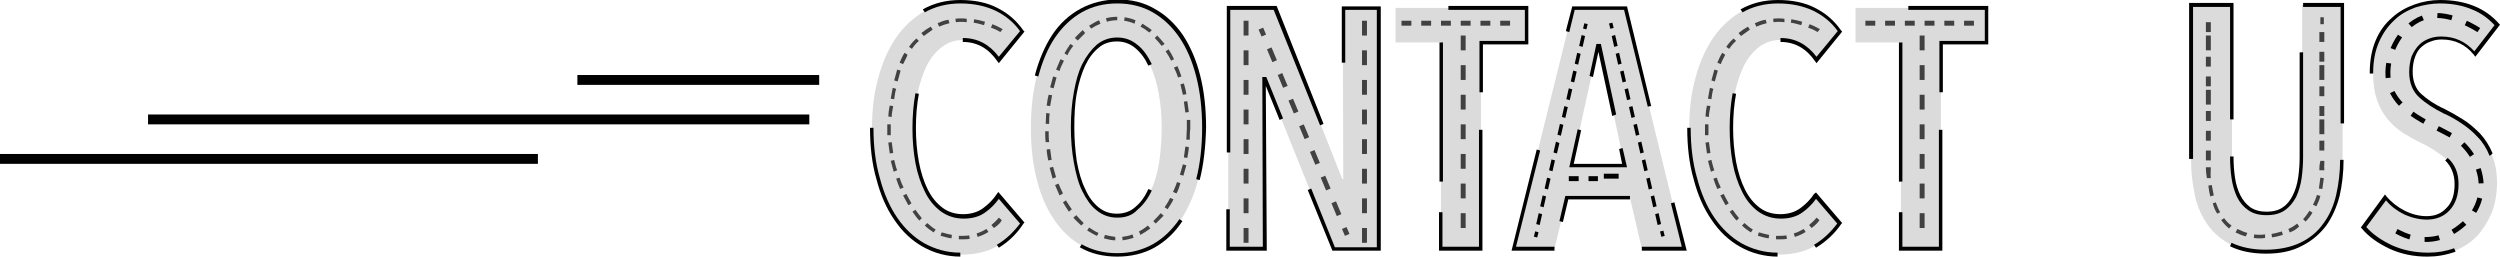<?xml version="1.0" encoding="utf-8"?>
<!-- Generator: Adobe Illustrator 18.1.1, SVG Export Plug-In . SVG Version: 6.00 Build 0)  -->
<svg version="1.1" id="Layer_1" xmlns="http://www.w3.org/2000/svg" xmlns:xlink="http://www.w3.org/1999/xlink" x="0px" y="0px"
	 viewBox="0 0 506.6 52" enable-background="new 0 0 506.6 52" xml:space="preserve">
<g>
	<line fill="none" stroke="#010101" stroke-width="2" x1="166" y1="16.2" x2="117" y2="16.2"/>
	<line fill="none" stroke="#010101" stroke-width="2" x1="164" y1="24.2" x2="30" y2="24.2"/>
	<line fill="none" stroke="#010101" stroke-width="2" x1="109" y1="32.2" x2="0" y2="32.2"/>
</g>
<g>
	<g>
		<g>
			<path fill="#DCDBDB" d="M501.6,11.1c-1.8-2.2-4-3.2-6.8-3.2c-0.8,0-1.5,0.1-2.3,0.4c-0.7,0.3-1.4,0.7-2,1.2
				c-0.6,0.6-1.1,1.3-1.4,2.1c-0.3,0.9-0.5,1.9-0.5,3.1c0,2.1,0.6,3.7,1.9,4.8c1.2,1.1,2.9,2.2,4.9,3.2c1.2,0.6,2.4,1.3,3.7,2.1
				c1.2,0.8,2.4,1.7,3.4,2.8c1,1.1,1.8,2.4,2.5,3.9c0.6,1.5,1,3.3,1,5.4c0,2.4-0.4,4.5-1.1,6.3c-0.8,1.8-1.8,3.4-3,4.7
				c-1.3,1.3-2.7,2.2-4.4,2.9c-1.7,0.6-3.5,1-5.4,1c-2.7,0-5.2-0.5-7.5-1.6c-2.3-1.1-4.1-2.4-5.5-4l4.5-6.1c1.1,1.3,2.3,2.3,3.8,3
				c1.5,0.7,3,1.1,4.6,1.1c1.7,0,3.2-0.6,4.3-1.8c1.1-1.2,1.7-2.9,1.7-5c0-2.1-0.7-3.8-2.1-5c-1.4-1.2-3.1-2.4-5.2-3.4
				c-1.3-0.6-2.6-1.4-3.8-2.1c-1.2-0.8-2.2-1.7-3.1-2.8c-0.9-1.1-1.6-2.3-2.1-3.8c-0.5-1.4-0.8-3.2-0.8-5.2c0-2.5,0.4-4.7,1.2-6.5
				c0.8-1.8,1.9-3.3,3.2-4.5c1.3-1.2,2.8-2.1,4.4-2.7c1.7-0.6,3.3-0.9,5-0.9c2.5,0,4.7,0.4,6.6,1.2c2,0.8,3.6,2,4.9,3.5L501.6,11.1z
				"/>
		</g>
	</g>
	<g>
		<g>
			<g>
				<path fill="#010101" d="M491.9,52c-2.8,0-5.3-0.5-7.7-1.6c-2.3-1.1-4.2-2.4-5.6-4.1l-0.2-0.2l4.9-6.7l0.3,0.4
					c1,1.2,2.3,2.2,3.7,2.9c1.4,0.7,2.9,1.1,4.4,1.1c1.7,0,3-0.5,4.1-1.7c1.1-1.1,1.6-2.7,1.6-4.8c0-2-0.7-3.6-1.9-4.8L496,32
					c1.5,1.3,2.2,3.1,2.2,5.3c0,2.2-0.6,4-1.8,5.3c-1.2,1.3-2.8,1.9-4.6,1.9c-1.6,0-3.2-0.4-4.7-1.1c-1.4-0.7-2.6-1.6-3.6-2.8
					l-4,5.4c1.3,1.5,3.1,2.7,5.2,3.7c2.2,1,4.7,1.5,7.4,1.5c1.8,0,3.6-0.3,5.2-0.9l0.3,0.7C495.6,51.7,493.8,52,491.9,52z
					 M504.5,31.6c-0.6-1.5-1.4-2.8-2.4-3.8c-1-1.1-2.1-2-3.3-2.8c-1.2-0.8-2.4-1.5-3.6-2c-2-1-3.7-2.1-5-3.3c-1.3-1.2-2-2.9-2-5.1
					c0-1.2,0.2-2.3,0.5-3.2c0.4-0.9,0.9-1.7,1.5-2.3l0,0c0.6-0.6,1.3-1,2.1-1.3c0.8-0.3,1.6-0.4,2.4-0.4c2.7,0,4.9,1,6.7,3l4.1-5.3
					c-1.3-1.4-2.8-2.5-4.6-3.2c-1.9-0.8-4.1-1.2-6.5-1.2c-1.6,0-3.3,0.3-4.9,0.8c-1.6,0.6-3.1,1.4-4.3,2.6c-1.3,1.2-2.3,2.6-3.1,4.4
					c-0.8,1.8-1.2,3.9-1.2,6.4h-0.7c0-2.6,0.4-4.8,1.2-6.7c0.8-1.9,1.9-3.4,3.3-4.6c1.3-1.2,2.9-2.1,4.6-2.7
					c1.7-0.6,3.4-0.9,5.2-0.9c2.5,0,4.8,0.4,6.8,1.2c2,0.8,3.7,2,5.1,3.6l0.2,0.2l-5,6.5l-0.3-0.4c-1.7-2.1-3.9-3.1-6.5-3.1
					c-0.7,0-1.5,0.1-2.2,0.4c-0.7,0.2-1.3,0.6-1.9,1.1l-0.3-0.3l0.3,0.3c-0.6,0.5-1,1.2-1.3,2c-0.3,0.8-0.5,1.8-0.5,3
					c0,1.9,0.6,3.5,1.7,4.5c1.2,1.1,2.8,2.2,4.8,3.1c1.2,0.6,2.4,1.3,3.7,2.1c1.3,0.8,2.4,1.8,3.5,2.9c1,1.1,1.9,2.5,2.5,4
					L504.5,31.6z"/>
			</g>
		</g>
	</g>
	<path fill="none" stroke="#010101" stroke-miterlimit="10" stroke-dasharray="3" d="M502.3,6.1c0,0-5.6-3.8-10.3-2.8
		c-5.4,1.3-8.4,7.5-8.1,12.1c0.5,6.9,8.1,9.4,12.9,12.1c5.8,3.3,9.1,12.7,1.8,18.4c-6.8,5.4-13.2,1.1-15.4-0.7"/>
</g>
<g>
	<g>
		<g>
			<path fill="#DCDBDB" d="M473.8,39.7c-0.6,2.3-1.4,4.2-2.7,5.9c-1.2,1.7-2.8,3-4.8,4c-2,1-4.3,1.4-7.1,1.4c-2.8,0-5.2-0.5-7.1-1.4
				c-1.9-1-3.5-2.3-4.7-4c-1.2-1.7-2.1-3.6-2.6-5.9c-0.5-2.3-0.8-4.7-0.8-7.2V1h8.3v30.7c0,1.5,0.1,3,0.3,4.4
				c0.2,1.4,0.6,2.6,1.1,3.7c0.5,1.1,1.3,1.9,2.2,2.5c0.9,0.6,2.1,0.9,3.5,0.9c1.4,0,2.6-0.3,3.5-0.9c0.9-0.6,1.6-1.5,2.2-2.5
				c0.5-1.1,0.9-2.3,1.1-3.7c0.2-1.4,0.3-2.9,0.3-4.4V1h8.2v31.5C474.6,35.1,474.3,37.5,473.8,39.7z"/>
		</g>
	</g>
	<g>
		<g>
			<g>
				<path fill="#010101" d="M459.2,51.4c-2.8,0-5.3-0.5-7.3-1.5l0.3-0.7c1.9,0.9,4.2,1.4,6.9,1.4c2.7,0,5.1-0.5,7-1.4
					c1.9-0.9,3.5-2.2,4.7-3.9c1.2-1.6,2.1-3.6,2.6-5.8c0.5-2.2,0.8-4.6,0.8-7.1h0.7c0,2.6-0.3,5.1-0.8,7.3c-0.6,2.3-1.5,4.3-2.7,6
					c-1.3,1.7-2.9,3.1-4.9,4.1C464.5,50.9,462,51.4,459.2,51.4z M459.3,43.6c-1.5,0-2.7-0.3-3.7-1c-1-0.7-1.7-1.5-2.3-2.7
					c-0.5-1.1-0.9-2.4-1.1-3.8c-0.2-1.4-0.3-2.9-0.3-4.4h0.7c0,1.5,0.1,2.9,0.3,4.3c0.2,1.4,0.6,2.6,1.1,3.6c0.5,1,1.2,1.8,2,2.4
					c0.9,0.6,2,0.9,3.3,0.9c1.3,0,2.5-0.3,3.3-0.9c0.9-0.6,1.5-1.4,2-2.4c0.5-1,0.9-2.2,1.1-3.6c0.2-1.4,0.3-2.8,0.3-4.3V10.6h0.7
					v21.1c0,1.5-0.1,3-0.3,4.4c-0.2,1.4-0.6,2.7-1.1,3.8c-0.6,1.1-1.3,2-2.3,2.7C462,43.3,460.8,43.6,459.3,43.6z M444.3,32.2h-0.7
					V0.6h9v23.6h-0.7V1.4h-7.5V32.2z M475,25h-0.7V1.4h-7.6V0.6h8.3V25z"/>
			</g>
		</g>
	</g>
	<g>
		<g>
			<path fill="#414141" d="M458,48.3c-0.5,0-0.9,0-1.3-0.1l0.1-0.7c0.7,0.1,1.5,0.1,2.2,0l0,0.7C458.6,48.3,458.3,48.3,458,48.3z
				 M460.4,48.1l-0.1-0.7c0.7-0.1,1.4-0.3,2.1-0.5l0.2,0.7C461.9,47.8,461.2,48,460.4,48.1z M455.1,47.9c-0.8-0.2-1.5-0.5-2.1-0.8
				l0.4-0.7c0.6,0.3,1.3,0.6,2,0.8L455.1,47.9z M464,47.1l-0.3-0.7c0.7-0.3,1.3-0.7,1.8-1.1l0.4,0.6C465.4,46.4,464.8,46.8,464,47.1
				z M451.7,46.3c-0.6-0.5-1.1-1-1.6-1.7l0.6-0.4c0.4,0.6,0.9,1.1,1.5,1.5L451.7,46.3z M467.2,44.9l-0.5-0.5
				c0.5-0.5,0.9-1.1,1.3-1.7l0.6,0.4C468.2,43.8,467.7,44.4,467.2,44.9z M449.3,43.3c-0.4-0.6-0.7-1.3-0.9-2.1L449,41
				c0.3,0.7,0.5,1.4,0.9,2L449.3,43.3z M469.4,41.8l-0.7-0.3c0.3-0.6,0.6-1.3,0.8-2l0.7,0.2C470,40.5,469.7,41.2,469.4,41.8z
				 M447.9,39.8c-0.2-0.7-0.3-1.4-0.4-2.2l0.7-0.1c0.1,0.7,0.3,1.5,0.4,2.1L447.9,39.8z M470.6,38.3l-0.7-0.1
				c0.1-0.7,0.2-1.4,0.3-2.2l0.7,0.1C470.8,36.8,470.7,37.5,470.6,38.3z M447.2,36.1c-0.1-0.7-0.2-1.4-0.2-2.1v-0.1l1,0V34
				c0,0.7-0.1,1.4,0,2.1L447.2,36.1z M471,34.5l-1,0v-0.2c0-0.8,0.1-1.2,0.1-1.2l0.1-0.5h0.8v1h-0.1c0,0,0.1-0.1,0.1,0.8V34.5z
				 M448,32.5h-1v-2h1V32.5z M471,30.5h-1v-2h1V30.5z M448,28.5h-1v-2h1V28.5z M471,27.2h-1v-3h1V27.2z M448,24.5h-1v-2h1V24.5z
				 M471,23.5h-1v-2h1V23.5z M448,21.2h-1v-3h1V21.2z M471,19.5h-1v-2h1V19.5z M448,17.5h-1v-2h1V17.5z M471,16.2h-1v-3h1V16.2z
				 M448,13.5h-1v-2h1V13.5z M471,12.5h-1v-2h1V12.5z M448,10.2h-1v-3h1V10.2z M471,8.5h-1v-2h1V8.5z M448,6.5h-1v-2h1V6.5z
				 M470.9,4.9h-0.7V3.5h0.7V4.9z"/>
		</g>
	</g>
</g>
<g>
	<g>
		<g>
			<g>
				<path fill="#DCDBDB" d="M332.7,50.4l-2.4-10.3h-12.8L315,50.4h-8.3l12.1-48.8h10.5l11.9,48.8H332.7z M324.1,9.4h-0.3l-5.3,24.2
					h10.7L324.1,9.4z"/>
			</g>
		</g>
		<g>
			<g>
				<g>
					<path fill="#010101" d="M341.8,50.8h-9.1V50h8.1l-2.2-8.8l0.7-0.2L341.8,50.8z M315,50.8h-8.7l5.1-20.5l0.7,0.2L307.2,50h7.8
						V50.8z M316.7,45l-0.7-0.2l1.2-5.1h13.1v0.7h-12.5L316.7,45z M329.7,33.9H318l1.7-7.7l0.7,0.2l-1.5,6.8h9.8l-0.6-3l0.7-0.2
						L329.7,33.9z M326.7,23.5l-2.8-13l-1.1,5.1l-0.7-0.2l1.4-6.5h0.9l3.1,14.3L326.7,23.5z M333.9,21.6L329.1,2h-10L318,6.5
						l-0.7-0.2l1.3-5h11.1l4.9,20.2L333.9,21.6z"/>
				</g>
			</g>
		</g>
		<g>
			<g>
				<g>
					
						<rect x="310.8" y="46.9" transform="matrix(0.972 0.237 -0.237 0.972 20.101 -72.361)" fill="#010101" width="0.7" height="1.1"/>
				</g>
			</g>
			<g>
				<g>
					<path fill="#010101" d="M312,45.6l-0.7-0.2l0.5-2.2l0.7,0.2L312,45.6z M312.8,42l-0.7-0.2l0.5-2.2l0.7,0.2L312.8,42z
						 M313.7,38.4l-0.7-0.2l0.5-2.2l0.7,0.2L313.7,38.4z M314.6,34.7l-0.7-0.2l0.5-2.2l0.7,0.2L314.6,34.7z M315.5,31.1l-0.7-0.2
						l0.5-2.2L316,29L315.5,31.1z M316.3,27.5l-0.7-0.2l0.5-2.2l0.7,0.2L316.3,27.5z M317.2,23.9l-0.7-0.2l0.5-2.2l0.7,0.2
						L317.2,23.9z M318.1,20.3l-0.7-0.2l0.5-2.2l0.7,0.2L318.1,20.3z M319,16.7l-0.7-0.2l0.5-2.2l0.7,0.2L319,16.7z M319.8,13.1
						l-0.7-0.2l0.5-2.2l0.7,0.2L319.8,13.1z M320.7,9.5L320,9.3l0.5-2.2l0.7,0.2L320.7,9.5z"/>
				</g>
			</g>
			<g>
				<g>
					
						<rect x="321" y="4.7" transform="matrix(0.972 0.234 -0.234 0.972 10.136 -74.964)" fill="#010101" width="0.7" height="1.1"/>
				</g>
			</g>
		</g>
		<g>
			<g>
				<g>
					
						<rect x="325.9" y="4.9" transform="matrix(0.238 0.971 -0.971 0.238 253.925 -313.021)" fill="#010101" width="1.1" height="0.7"/>
				</g>
			</g>
			<g>
				<g>
					<path fill="#010101" d="M335.9,45.6l-0.5-2.2l0.7-0.2l0.5,2.2L335.9,45.6z M335,42l-0.5-2.2l0.7-0.2l0.5,2.2L335,42z
						 M334.1,38.4l-0.5-2.2l0.7-0.2l0.5,2.2L334.1,38.4z M333.2,34.7l-0.5-2.2l0.7-0.2l0.5,2.2L333.2,34.7z M332.4,31.1l-0.5-2.2
						l0.7-0.2l0.5,2.2L332.4,31.1z M331.5,27.5l-0.5-2.2l0.7-0.2l0.5,2.2L331.5,27.5z M330.6,23.9l-0.5-2.2l0.7-0.2l0.5,2.2
						L330.6,23.9z M329.7,20.3l-0.5-2.2l0.7-0.2l0.5,2.2L329.7,20.3z M328.8,16.7l-0.5-2.2l0.7-0.2l0.5,2.2L328.8,16.7z M327.9,13.1
						l-0.5-2.2l0.7-0.2l0.5,2.2L327.9,13.1z M327.1,9.5l-0.5-2.2l0.7-0.2l0.5,2.2L327.1,9.5z"/>
				</g>
			</g>
			<g>
				<g>
					
						<rect x="336.2" y="47.1" transform="matrix(0.238 0.971 -0.971 0.238 302.788 -290.915)" fill="#010101" width="1.1" height="0.7"/>
				</g>
			</g>
		</g>
		<g>
			<g>
				<path fill="#010101" d="M328,36.2h-3v-1h3V36.2z M323.8,36.7h-1.9v-1h1.9V36.7z M319.9,36.7h-2v-1h2V36.7z"/>
			</g>
		</g>
	</g>
	<g>
		<g>
			<g>
				<path fill="#DCDBDB" d="M202.2,49.8c-2,1.2-4.5,1.8-7.5,1.8c-2.8,0-5.2-0.6-7.5-1.9c-2.2-1.3-4.1-3.1-5.6-5.3
					c-1.5-2.3-2.7-5-3.6-8.1c-0.9-3.1-1.3-6.5-1.3-10.3c0-3.7,0.4-7.2,1.3-10.3c0.8-3.1,2.1-5.9,3.6-8.1c1.6-2.3,3.5-4,5.7-5.3
					c2.2-1.3,4.7-1.9,7.4-1.9c2.8,0,5.3,0.5,7.4,1.6c2.1,1,3.8,2.5,5.2,4.4l-4.8,5.8c-1.9-2.7-4.3-4.1-7.3-4.1
					c-1.7,0-3.1,0.5-4.3,1.4c-1.2,0.9-2.3,2.2-3.1,3.8c-0.8,1.6-1.4,3.5-1.9,5.7c-0.4,2.2-0.6,4.5-0.6,7c0,2.4,0.2,4.7,0.6,6.9
					s1,4.1,1.9,5.7c0.8,1.6,1.9,2.9,3.1,3.8c1.3,0.9,2.7,1.4,4.4,1.4c1.6,0,3-0.4,4.2-1.2c1.2-0.8,2.1-1.8,2.9-3l4.8,5.6
					C205.9,47.1,204.2,48.6,202.2,49.8z"/>
			</g>
		</g>
		<g>
			<g>
				<g>
					<path fill="#010101" d="M194.7,52c-2.8,0-5.4-0.7-7.7-2c-2.3-1.3-4.2-3.1-5.8-5.5c-1.6-2.3-2.8-5.1-3.6-8.2
						c-0.9-3.1-1.3-6.6-1.3-10.4h0.7c0,3.7,0.4,7.1,1.3,10.2c0.8,3.1,2,5.8,3.5,8c1.5,2.2,3.4,4,5.5,5.2c2.2,1.2,4.6,1.9,7.3,1.9V52
						z M202.4,50.2l-0.4-0.6c1.9-1.1,3.4-2.6,4.7-4.3l-4.3-5c-0.8,1.1-1.7,2-2.7,2.7c-1.2,0.9-2.7,1.3-4.4,1.3
						c-1.8,0-3.3-0.5-4.7-1.5c-1.3-1-2.4-2.3-3.2-4c-0.8-1.6-1.5-3.6-1.9-5.8c-0.4-2.2-0.6-4.5-0.6-7c0-2.5,0.2-4.9,0.6-7.1l0.7,0.1
						c-0.4,2.1-0.6,4.5-0.6,6.9c0,2.4,0.2,4.7,0.6,6.9c0.4,2.1,1,4,1.8,5.6c0.8,1.6,1.8,2.8,3,3.7c1.2,0.9,2.6,1.3,4.2,1.3
						c1.5,0,2.9-0.4,4-1.2c1.1-0.8,2.1-1.8,2.8-2.9l0.3-0.4l5.3,6.2l-0.2,0.2C206.1,47.3,204.5,48.9,202.4,50.2z M202.4,12.8
						l-0.3-0.4c-1.8-2.6-4.1-3.9-7-3.9V7.7c3,0,5.4,1.3,7.3,3.8l4.3-5.2c-1.3-1.8-2.9-3.1-4.9-4.1c-2.1-1-4.5-1.5-7.2-1.5
						c-2.6,0-5.1,0.6-7.2,1.8l-0.4-0.6c2.3-1.3,4.8-1.9,7.6-1.9c2.8,0,5.4,0.5,7.5,1.6c2.2,1.1,3.9,2.6,5.3,4.6l0.2,0.2L202.4,12.8z
						"/>
				</g>
			</g>
		</g>
		<g>
			<g>
				<path fill="#414141" d="M194.8,48.5c-0.2,0-0.3,0-0.5,0l0-0.7c0.7,0,1.4,0,2.1-0.1l0.1,0.7C196,48.5,195.4,48.5,194.8,48.5z
					 M192.8,48.3c-0.7-0.1-1.4-0.3-2.1-0.5l-0.1,0l0.2-0.7l0.1,0c0.7,0.2,1.4,0.4,2,0.5L192.8,48.3z M198.1,48l-0.2-0.7
					c0.7-0.2,1.3-0.5,2-0.9l0.4,0.6C199.5,47.5,198.8,47.8,198.1,48z M189.2,47.1c-0.6-0.4-1.2-0.8-1.8-1.4l0.5-0.5
					c0.6,0.5,1.1,1,1.7,1.3L189.2,47.1z M201.4,46.2l-0.5-0.6c0.7-0.6,1.2-1.1,1.5-1.5l0.6,0.5C202.8,45.1,202.2,45.7,201.4,46.2z
					 M186.3,44.7c-0.5-0.5-0.9-1.1-1.4-1.8l0.6-0.4c0.4,0.6,0.9,1.2,1.3,1.7L186.3,44.7z M184.1,41.6c-0.4-0.6-0.7-1.3-1.1-2
					l0.7-0.3c0.3,0.7,0.7,1.3,1,1.9L184.1,41.6z M182.4,38.3c-0.3-0.7-0.6-1.4-0.8-2.1l0.7-0.2c0.2,0.7,0.5,1.4,0.8,2L182.4,38.3z
					 M181.1,34.8c-0.2-0.7-0.4-1.4-0.6-2.2l0.7-0.2c0.2,0.7,0.3,1.4,0.6,2.1L181.1,34.8z M180.3,31.1c-0.1-0.7-0.2-1.5-0.3-2.2
					l0.7-0.1c0.1,0.7,0.2,1.4,0.3,2.2L180.3,31.1z M179.8,27.4c0-0.4,0-0.9,0-1.3c0-0.3,0-0.6,0-0.9l0.7,0c0,0.3,0,0.6,0,0.9
					c0,0.4,0,0.9,0,1.3L179.8,27.4z M180.7,23.7l-0.7-0.1c0-0.4,0.1-0.7,0.1-1.1c0.1-0.4,0.1-0.8,0.2-1.1l0.7,0.1
					c-0.1,0.4-0.1,0.7-0.2,1.1C180.7,23,180.7,23.4,180.7,23.7z M181.2,20.1l-0.7-0.1c0.1-0.8,0.3-1.5,0.4-2.2l0.7,0.2
					C181.4,18.6,181.3,19.3,181.2,20.1z M181.9,16.5l-0.7-0.2c0.2-0.8,0.4-1.5,0.6-2.2l0.7,0.2C182.3,15.1,182.1,15.8,181.9,16.5z
					 M183,13l-0.7-0.3c0.3-0.7,0.6-1.4,1-2l0.6,0.4C183.7,11.7,183.3,12.4,183,13z M184.8,9.9l-0.6-0.4c0.4-0.6,0.9-1.2,1.5-1.7
					l0.5,0.5C185.7,8.7,185.2,9.3,184.8,9.9z M187.2,7.3l-0.5-0.6c0.6-0.5,1.2-0.9,1.9-1.3l0.4,0.6C188.4,6.4,187.8,6.9,187.2,7.3z
					 M202.7,6.5c0,0-0.7-0.5-1.9-0.9l0.3-0.7c1.3,0.5,2,1,2.1,1L202.7,6.5z M190.3,5.4L190,4.7c0.7-0.3,1.4-0.6,2.2-0.7l0.2,0.7
					C191.6,4.9,191,5.1,190.3,5.4z M199.4,5.1c-0.7-0.2-1.4-0.4-2.1-0.5l0.1-0.7c0.7,0.1,1.5,0.3,2.2,0.5L199.4,5.1z M193.7,4.5
					l-0.1-0.7c0.7-0.1,1.5-0.1,2.3,0l0,0.7C195.2,4.4,194.4,4.4,193.7,4.5z"/>
			</g>
		</g>
	</g>
	<g>
		<g>
			<g>
				<path fill="#DCDBDB" d="M367.8,49.8c-2,1.2-4.5,1.8-7.5,1.8c-2.8,0-5.2-0.6-7.5-1.9c-2.2-1.3-4.1-3.1-5.6-5.3
					c-1.5-2.3-2.7-5-3.6-8.1c-0.9-3.1-1.3-6.5-1.3-10.3c0-3.7,0.4-7.2,1.3-10.3c0.8-3.1,2.1-5.9,3.6-8.1c1.6-2.3,3.5-4,5.7-5.3
					c2.2-1.3,4.7-1.9,7.4-1.9c2.8,0,5.3,0.5,7.4,1.6c2.1,1,3.8,2.5,5.2,4.4l-4.8,5.8c-1.9-2.7-4.3-4.1-7.3-4.1
					c-1.7,0-3.1,0.5-4.3,1.4c-1.2,0.9-2.3,2.2-3.1,3.8c-0.8,1.6-1.4,3.5-1.9,5.7c-0.4,2.2-0.6,4.5-0.6,7c0,2.4,0.2,4.7,0.6,6.9
					c0.4,2.2,1,4.1,1.9,5.7c0.8,1.6,1.9,2.9,3.1,3.8c1.3,0.9,2.7,1.4,4.4,1.4c1.6,0,3-0.4,4.2-1.2c1.2-0.8,2.1-1.8,2.9-3l4.8,5.6
					C371.5,47.1,369.8,48.6,367.8,49.8z"/>
			</g>
		</g>
		<g>
			<g>
				<g>
					<path fill="#010101" d="M360.3,52c-2.8,0-5.4-0.7-7.7-2c-2.3-1.3-4.2-3.1-5.8-5.5c-1.6-2.3-2.8-5.1-3.6-8.2
						c-0.9-3.1-1.3-6.6-1.3-10.4h0.7c0,3.7,0.4,7.1,1.3,10.2c0.8,3.1,2,5.8,3.5,8c1.5,2.2,3.4,4,5.5,5.2c2.2,1.2,4.6,1.9,7.3,1.9V52
						z M368,50.2l-0.4-0.6c1.9-1.1,3.4-2.6,4.7-4.3l-4.3-5c-0.8,1.1-1.7,2-2.7,2.7c-1.2,0.9-2.7,1.3-4.4,1.3c-1.8,0-3.3-0.5-4.7-1.5
						c-1.3-1-2.4-2.3-3.2-4c-0.8-1.6-1.5-3.6-1.9-5.8c-0.4-2.2-0.6-4.5-0.6-7c0-2.5,0.2-4.9,0.6-7.1l0.7,0.1
						c-0.4,2.1-0.6,4.5-0.6,6.9c0,2.4,0.2,4.7,0.6,6.9c0.4,2.1,1,4,1.8,5.6c0.8,1.6,1.8,2.8,3,3.7c1.2,0.9,2.6,1.3,4.2,1.3
						c1.5,0,2.9-0.4,4-1.2c1.1-0.8,2.1-1.8,2.8-2.9L368,39l5.3,6.2l-0.2,0.2C371.8,47.3,370.1,48.9,368,50.2z M368.1,12.8l-0.3-0.4
						c-1.8-2.6-4.1-3.9-7-3.9V7.7c3,0,5.4,1.3,7.3,3.8l4.3-5.2c-1.3-1.8-2.9-3.1-4.9-4.1c-2.1-1-4.5-1.5-7.2-1.5
						c-2.6,0-5.1,0.6-7.2,1.8l-0.4-0.6c2.3-1.3,4.8-1.9,7.6-1.9c2.8,0,5.4,0.5,7.5,1.6c2.2,1.1,3.9,2.6,5.3,4.6l0.2,0.2L368.1,12.8z
						"/>
				</g>
			</g>
		</g>
		<g>
			<g>
				<path fill="#414141" d="M360.4,48.5c-0.2,0-0.3,0-0.5,0l0-0.7c0.7,0,1.4,0,2.1-0.1l0.1,0.7C361.6,48.5,361,48.5,360.4,48.5z
					 M358.4,48.3c-0.7-0.1-1.4-0.3-2.1-0.5l-0.1,0l0.2-0.7l0.1,0c0.7,0.2,1.4,0.4,2,0.5L358.4,48.3z M363.7,48l-0.2-0.7
					c0.7-0.2,1.3-0.5,2-0.9l0.4,0.6C365.1,47.5,364.4,47.8,363.7,48z M354.8,47.1c-0.6-0.4-1.2-0.8-1.8-1.4l0.5-0.5
					c0.6,0.5,1.1,1,1.7,1.3L354.8,47.1z M367.1,46.2l-0.5-0.6c0.7-0.6,1.2-1.1,1.5-1.5l0.6,0.5C368.4,45.1,367.8,45.7,367.1,46.2z
					 M351.9,44.7c-0.5-0.5-0.9-1.1-1.4-1.8l0.6-0.4c0.4,0.6,0.9,1.2,1.3,1.7L351.9,44.7z M349.7,41.6c-0.4-0.6-0.7-1.3-1.1-2
					l0.7-0.3c0.3,0.7,0.7,1.3,1,1.9L349.7,41.6z M348,38.3c-0.3-0.7-0.6-1.4-0.8-2.1l0.7-0.2c0.2,0.7,0.5,1.4,0.8,2L348,38.3z
					 M346.7,34.8c-0.2-0.7-0.4-1.4-0.6-2.2l0.7-0.2c0.2,0.7,0.3,1.4,0.6,2.1L346.7,34.8z M345.9,31.1c-0.1-0.7-0.2-1.5-0.3-2.2
					l0.7-0.1c0.1,0.7,0.2,1.4,0.3,2.2L345.9,31.1z M345.5,27.4c0-0.4,0-0.9,0-1.3c0-0.3,0-0.6,0-0.9l0.7,0c0,0.3,0,0.6,0,0.9
					c0,0.4,0,0.9,0,1.3L345.5,27.4z M346.3,23.7l-0.7-0.1c0-0.4,0.1-0.7,0.1-1.1c0.1-0.4,0.1-0.8,0.2-1.1l0.7,0.1
					c-0.1,0.4-0.1,0.7-0.2,1.1C346.3,23,346.3,23.4,346.3,23.7z M346.8,20.1l-0.7-0.1c0.1-0.8,0.3-1.5,0.4-2.2l0.7,0.2
					C347,18.6,346.9,19.3,346.8,20.1z M347.5,16.5l-0.7-0.2c0.2-0.8,0.4-1.5,0.6-2.2l0.7,0.2C347.9,15.1,347.7,15.8,347.5,16.5z
					 M348.7,13l-0.7-0.3c0.3-0.7,0.6-1.4,1-2l0.6,0.4C349.3,11.7,348.9,12.4,348.7,13z M350.4,9.9l-0.6-0.4c0.4-0.6,0.9-1.2,1.5-1.7
					l0.5,0.5C351.3,8.7,350.8,9.3,350.4,9.9z M352.8,7.3l-0.5-0.6c0.6-0.5,1.2-0.9,1.9-1.3l0.4,0.6C354,6.4,353.4,6.9,352.8,7.3z
					 M368.3,6.5c0,0-0.7-0.5-1.9-0.9l0.3-0.7c1.3,0.5,2,1,2.1,1L368.3,6.5z M355.9,5.4l-0.3-0.7c0.7-0.3,1.4-0.6,2.2-0.7l0.2,0.7
					C357.2,4.9,356.6,5.1,355.9,5.4z M365,5.1c-0.7-0.2-1.4-0.4-2.1-0.5l0.1-0.7c0.7,0.1,1.5,0.3,2.2,0.5L365,5.1z M359.4,4.5
					l-0.1-0.7c0.7-0.1,1.5-0.1,2.3,0l0,0.7C360.8,4.4,360.1,4.4,359.4,4.5z"/>
			</g>
		</g>
	</g>
	<g>
		<g>
			<g>
				<path fill="#DCDBDB" d="M300.1,8.6v41.8H292V8.6h-9.2v-7h26.5v7H300.1z"/>
			</g>
		</g>
		<g>
			<g>
				<g>
					<path fill="#010101" d="M300.5,50.8h-8.9v-7.8h0.7V50h7.4V26.3h0.7V50.8z M292.4,36.8h-0.7V8.6h0.7V36.8z M300.5,18.7h-0.7V8.3
						h9.2V2h-15.5V1.2h16.2V9h-9.2V18.7z"/>
				</g>
			</g>
		</g>
		<line fill="none" stroke="#414141" stroke-miterlimit="10" stroke-dasharray="2" x1="284" y1="4.7" x2="308" y2="4.7"/>
		<line fill="none" stroke="#414141" stroke-miterlimit="10" stroke-dasharray="3" x1="296.5" y1="7.2" x2="296.5" y2="49.2"/>
	</g>
	<g>
		<g>
			<g>
				<path fill="#DCDBDB" d="M393.3,8.6v41.8h-8.1V8.6H376v-7h26.5v7H393.3z"/>
			</g>
		</g>
		<g>
			<g>
				<g>
					<path fill="#010101" d="M393.7,50.8h-8.9v-7.8h0.7V50h7.4V26.3h0.7V50.8z M385.5,36.8h-0.7V8.6h0.7V36.8z M393.7,18.7h-0.7V8.3
						h9.2V2h-15.5V1.2h16.2V9h-9.2V18.7z"/>
				</g>
			</g>
		</g>
		<line fill="none" stroke="#414141" stroke-miterlimit="10" stroke-dasharray="2" x1="378" y1="4.7" x2="401" y2="4.7"/>
		<line fill="none" stroke="#414141" stroke-miterlimit="10" stroke-dasharray="3" x1="389.5" y1="7.2" x2="389.5" y2="49.2"/>
	</g>
	<g>
		<g>
			<g>
				<path fill="#DCDBDB" d="M270.2,50.4l-13.8-34.4h-0.2l0.1,34.4h-7.4V1.6h9.4L272,36.3h0.2l-0.1-34.7h7.2v48.8H270.2z"/>
			</g>
		</g>
		<g>
			<g>
				<g>
					<path fill="#010101" d="M279.7,50.8H270l-5-12.3l0.7-0.3l4.8,11.9h8.5V2h-6.4l0,10.7l-0.7,0l0-11.4h7.9V50.8z M256.7,50.8h-8.2
						v-8.4h0.7V50h6.7l-0.1-34.4h0.8l3.4,8.4l-0.7,0.3l-2.8-6.9L256.7,50.8z M249.3,30.9h-0.7V1.2h10.1l9.5,23.9l-0.7,0.3L258.1,2
						h-8.8V30.9z"/>
				</g>
			</g>
		</g>
		<line fill="none" stroke="#414141" stroke-miterlimit="10" stroke-dasharray="3" x1="252.5" y1="49.2" x2="252.5" y2="4.2"/>
		<line fill="none" stroke="#414141" stroke-miterlimit="10" stroke-dasharray="3" x1="276.5" y1="49.2" x2="276.5" y2="4.2"/>
		<g>
			<g>
				<line fill="none" stroke="#414141" stroke-miterlimit="10" x1="255.5" y1="5.8" x2="256.1" y2="7.2"/>
				
					<line fill="none" stroke="#414141" stroke-miterlimit="10" stroke-dasharray="2.818,2.818" x1="257.2" y1="9.8" x2="271.9" y2="44.9"/>
				<line fill="none" stroke="#414141" stroke-miterlimit="10" x1="272.4" y1="46.2" x2="273" y2="47.6"/>
			</g>
		</g>
	</g>
	<g>
		<g>
			<g>
				<path fill="#DCDBDB" d="M244,25.9c0,3.9-0.4,7.4-1.2,10.5c-0.8,3.1-2,5.8-3.5,8.1c-1.5,2.3-3.4,4-5.5,5.2
					c-2.2,1.2-4.6,1.9-7.3,1.9c-2.8,0-5.2-0.6-7.4-1.9c-2.2-1.2-4-3-5.5-5.2c-1.5-2.2-2.7-4.9-3.5-8.1c-0.8-3.1-1.2-6.6-1.2-10.5
					c0-3.9,0.4-7.3,1.2-10.5c0.8-3.1,1.9-5.8,3.4-8.1c1.5-2.3,3.4-4,5.5-5.2c2.2-1.2,4.7-1.8,7.4-1.8c2.7,0,5.2,0.6,7.3,1.8
					c2.2,1.2,4,3,5.5,5.2c1.5,2.3,2.7,4.9,3.5,8.1C243.6,18.6,244,22.1,244,25.9z M235.4,25.9c0-2.5-0.2-4.8-0.6-7
					c-0.4-2.2-1-4.1-1.7-5.6c-0.8-1.6-1.7-2.8-2.8-3.8c-1.1-0.9-2.4-1.4-3.9-1.4c-1.5,0-2.8,0.5-4,1.4c-1.1,0.9-2.1,2.2-2.8,3.8
					c-0.8,1.6-1.3,3.5-1.7,5.6c-0.4,2.2-0.5,4.5-0.5,7c0,2.5,0.2,4.8,0.5,7c0.4,2.2,0.9,4.1,1.7,5.7c0.8,1.6,1.7,2.9,2.8,3.8
					c1.1,0.9,2.4,1.4,4,1.4c1.5,0,2.8-0.5,4-1.4c1.1-0.9,2.1-2.2,2.8-3.8c0.8-1.6,1.3-3.5,1.7-5.7C235.2,30.7,235.4,28.4,235.4,25.9
					z"/>
			</g>
		</g>
		<g>
			<g>
				<g>
					<path fill="#010101" d="M226.4,52c-2.8,0-5.4-0.6-7.6-1.9l0.4-0.6c2.1,1.2,4.5,1.8,7.2,1.8c2.6,0,5-0.6,7.2-1.8
						c2.1-1.2,3.9-2.9,5.4-5.1l0.6,0.4c-1.5,2.3-3.4,4.1-5.7,5.4C231.7,51.4,229.2,52,226.4,52z M226.4,44.1c-1.6,0-3-0.5-4.2-1.5
						c-1.2-0.9-2.1-2.3-2.9-3.9c-0.8-1.6-1.3-3.6-1.7-5.8c-0.4-2.2-0.6-4.6-0.6-7.1c0-2.5,0.2-4.9,0.6-7.1c0.4-2.2,0.9-4.1,1.7-5.7
						c0.8-1.6,1.8-2.9,2.9-3.9c1.2-1,2.6-1.5,4.2-1.5c1.6,0,2.9,0.5,4.1,1.5l-0.2,0.3l0.2-0.3c1.2,0.9,2.1,2.3,2.9,3.9l-0.7,0.3
						c-0.7-1.5-1.6-2.7-2.7-3.6c-1.1-0.9-2.3-1.3-3.7-1.3c-1.4,0-2.7,0.4-3.7,1.3c-1.1,0.9-2,2.1-2.7,3.6c-0.7,1.5-1.3,3.4-1.7,5.6
						c-0.4,2.1-0.5,4.5-0.5,6.9c0,2.5,0.2,4.8,0.5,6.9c0.4,2.1,0.9,4,1.7,5.6c0.7,1.6,1.6,2.8,2.7,3.7c1.1,0.9,2.3,1.3,3.7,1.3
						c1.4,0,2.7-0.4,3.7-1.3c1.1-0.9,2-2.1,2.7-3.7l0.7,0.3c-0.8,1.7-1.8,3-2.9,3.9C229.4,43.7,228,44.1,226.4,44.1z M243.1,36.5
						l-0.7-0.2c0.8-3.1,1.2-6.6,1.2-10.4c0-3.8-0.4-7.3-1.2-10.4c-0.8-3.1-1.9-5.7-3.4-7.9c-1.5-2.2-3.3-3.9-5.4-5.1
						c-2.1-1.2-4.5-1.8-7.2-1.8c-2.7,0-5.1,0.6-7.2,1.8c-2.1,1.2-3.9,2.9-5.4,5.1c-1.5,2.2-2.6,4.9-3.4,7.9l-0.7-0.2
						c0.8-3.1,2-5.9,3.5-8.2c1.5-2.3,3.5-4.1,5.7-5.3c2.2-1.2,4.8-1.9,7.6-1.9c2.8,0,5.3,0.6,7.5,1.9c2.2,1.2,4.1,3,5.7,5.3
						c1.5,2.3,2.7,5,3.5,8.2c0.8,3.1,1.2,6.7,1.2,10.6C244.3,29.8,243.9,33.4,243.1,36.5z"/>
				</g>
			</g>
		</g>
		<g>
			<g>
				<path fill="#414141" d="M226,48.7c-0.8,0-1.5-0.2-2.3-0.4l0.2-0.7c0.7,0.2,1.4,0.3,2.1,0.4L226,48.7z M227.5,48.7l-0.1-0.7
					c0.7-0.1,1.4-0.2,2.1-0.5l0.2,0.7C229,48.4,228.3,48.6,227.5,48.7z M222.3,47.8c-0.7-0.3-1.3-0.7-2-1.1l0.4-0.6
					c0.6,0.4,1.2,0.8,1.9,1.1L222.3,47.8z M231.1,47.6l-0.3-0.7c0.6-0.3,1.2-0.7,1.8-1.2l0.5,0.6C232.4,46.8,231.8,47.2,231.1,47.6z
					 M219.1,45.7c-0.5-0.5-1.1-1-1.6-1.6l0.6-0.5c0.5,0.6,1,1.1,1.5,1.6L219.1,45.7z M234.2,45.3l-0.5-0.5c0.5-0.5,1-1,1.5-1.6
					l0.6,0.5C235.2,44.3,234.7,44.8,234.2,45.3z M216.6,42.9c-0.4-0.6-0.8-1.2-1.2-1.9l0.6-0.4c0.4,0.6,0.8,1.3,1.2,1.8L216.6,42.9z
					 M236.6,42.4L236,42c0.4-0.6,0.8-1.2,1.1-1.9l0.7,0.3C237.4,41.2,237,41.8,236.6,42.4z M214.7,39.6c-0.3-0.7-0.6-1.4-0.9-2.1
					l0.7-0.3c0.3,0.7,0.6,1.4,0.9,2L214.7,39.6z M238.4,39.2l-0.7-0.3c0.3-0.7,0.6-1.3,0.8-2l0.7,0.2
					C239,37.8,238.8,38.5,238.4,39.2z M213.3,36.2c-0.2-0.7-0.4-1.4-0.6-2.2l0.7-0.2c0.2,0.7,0.4,1.4,0.6,2.1L213.3,36.2z
					 M239.8,35.6l-0.7-0.2c0.2-0.7,0.4-1.4,0.6-2.1l0.7,0.2C240.2,34.2,240,34.9,239.8,35.6z M212.4,32.5c-0.1-0.7-0.3-1.5-0.3-2.2
					l0.7-0.1c0.1,0.7,0.2,1.5,0.3,2.2L212.4,32.5z M240.6,32l-0.7-0.1c0.1-0.7,0.2-1.4,0.3-2.2l0.7,0.1
					C240.9,30.5,240.7,31.3,240.6,32z M211.9,28.8c-0.1-0.7-0.1-1.5-0.1-2.2l0.7,0c0,0.7,0,1.5,0.1,2.2L211.9,28.8z M241.1,28.3
					l-0.7,0c0-0.7,0.1-1.5,0.1-2.2c0-0.6,0-1.2,0-1.8l0.7,0c0,0.6,0,1.2,0,1.8C241.1,26.8,241.1,27.6,241.1,28.3z M212.6,25.1
					l-0.7,0c0-0.7,0.1-1.5,0.1-2.2l0.7,0.1C212.6,23.7,212.6,24.4,212.6,25.1z M240.2,22.8c-0.1-0.7-0.2-1.5-0.3-2.2l0.7-0.1
					c0.1,0.7,0.2,1.5,0.3,2.2L240.2,22.8z M212.8,21.5l-0.7-0.1c0.1-0.7,0.2-1.5,0.4-2.2l0.7,0.1C213.1,20,212.9,20.8,212.8,21.5z
					 M239.7,19.2c-0.2-0.7-0.3-1.4-0.5-2.1l0.7-0.2c0.2,0.7,0.4,1.4,0.5,2.2L239.7,19.2z M213.5,17.9l-0.7-0.2
					c0.2-0.7,0.4-1.5,0.6-2.2l0.7,0.2C213.9,16.5,213.7,17.2,213.5,17.9z M238.7,15.7c-0.2-0.7-0.5-1.4-0.8-2l0.7-0.3
					c0.3,0.7,0.6,1.4,0.8,2.1L238.7,15.7z M214.7,14.4l-0.7-0.3c0.3-0.7,0.6-1.4,0.9-2.1l0.7,0.3C215.2,13.1,214.9,13.7,214.7,14.4z
					 M237.3,12.3c-0.3-0.7-0.7-1.3-1.1-1.9l0.6-0.4c0.4,0.6,0.8,1.3,1.1,2L237.3,12.3z M216.3,11.2l-0.6-0.4
					c0.4-0.7,0.8-1.3,1.2-1.9l0.6,0.4C217,9.9,216.6,10.5,216.3,11.2z M235.4,9.3c-0.5-0.6-0.9-1.1-1.4-1.6l0.5-0.5
					c0.5,0.5,1,1.1,1.5,1.7L235.4,9.3z M218.4,8.2l-0.6-0.5c0.5-0.6,1.1-1.1,1.6-1.6l0.5,0.6C219.4,7.2,218.9,7.7,218.4,8.2z
					 M232.9,6.6c-0.6-0.5-1.2-0.9-1.8-1.2l0.4-0.6c0.6,0.4,1.3,0.8,1.9,1.3L232.9,6.6z M221.1,5.8l-0.4-0.6c0.7-0.4,1.3-0.8,2-1.1
					l0.3,0.7C222.3,5.1,221.7,5.4,221.1,5.8z M229.9,4.8c-0.7-0.3-1.4-0.5-2.1-0.6l0.1-0.7c0.7,0.1,1.5,0.3,2.2,0.6L229.9,4.8z
					 M224.3,4.4l-0.2-0.7c0.7-0.2,1.5-0.3,2.3-0.3l0,0.7C225.7,4.1,225,4.2,224.3,4.4z"/>
			</g>
		</g>
	</g>
</g>
</svg>

